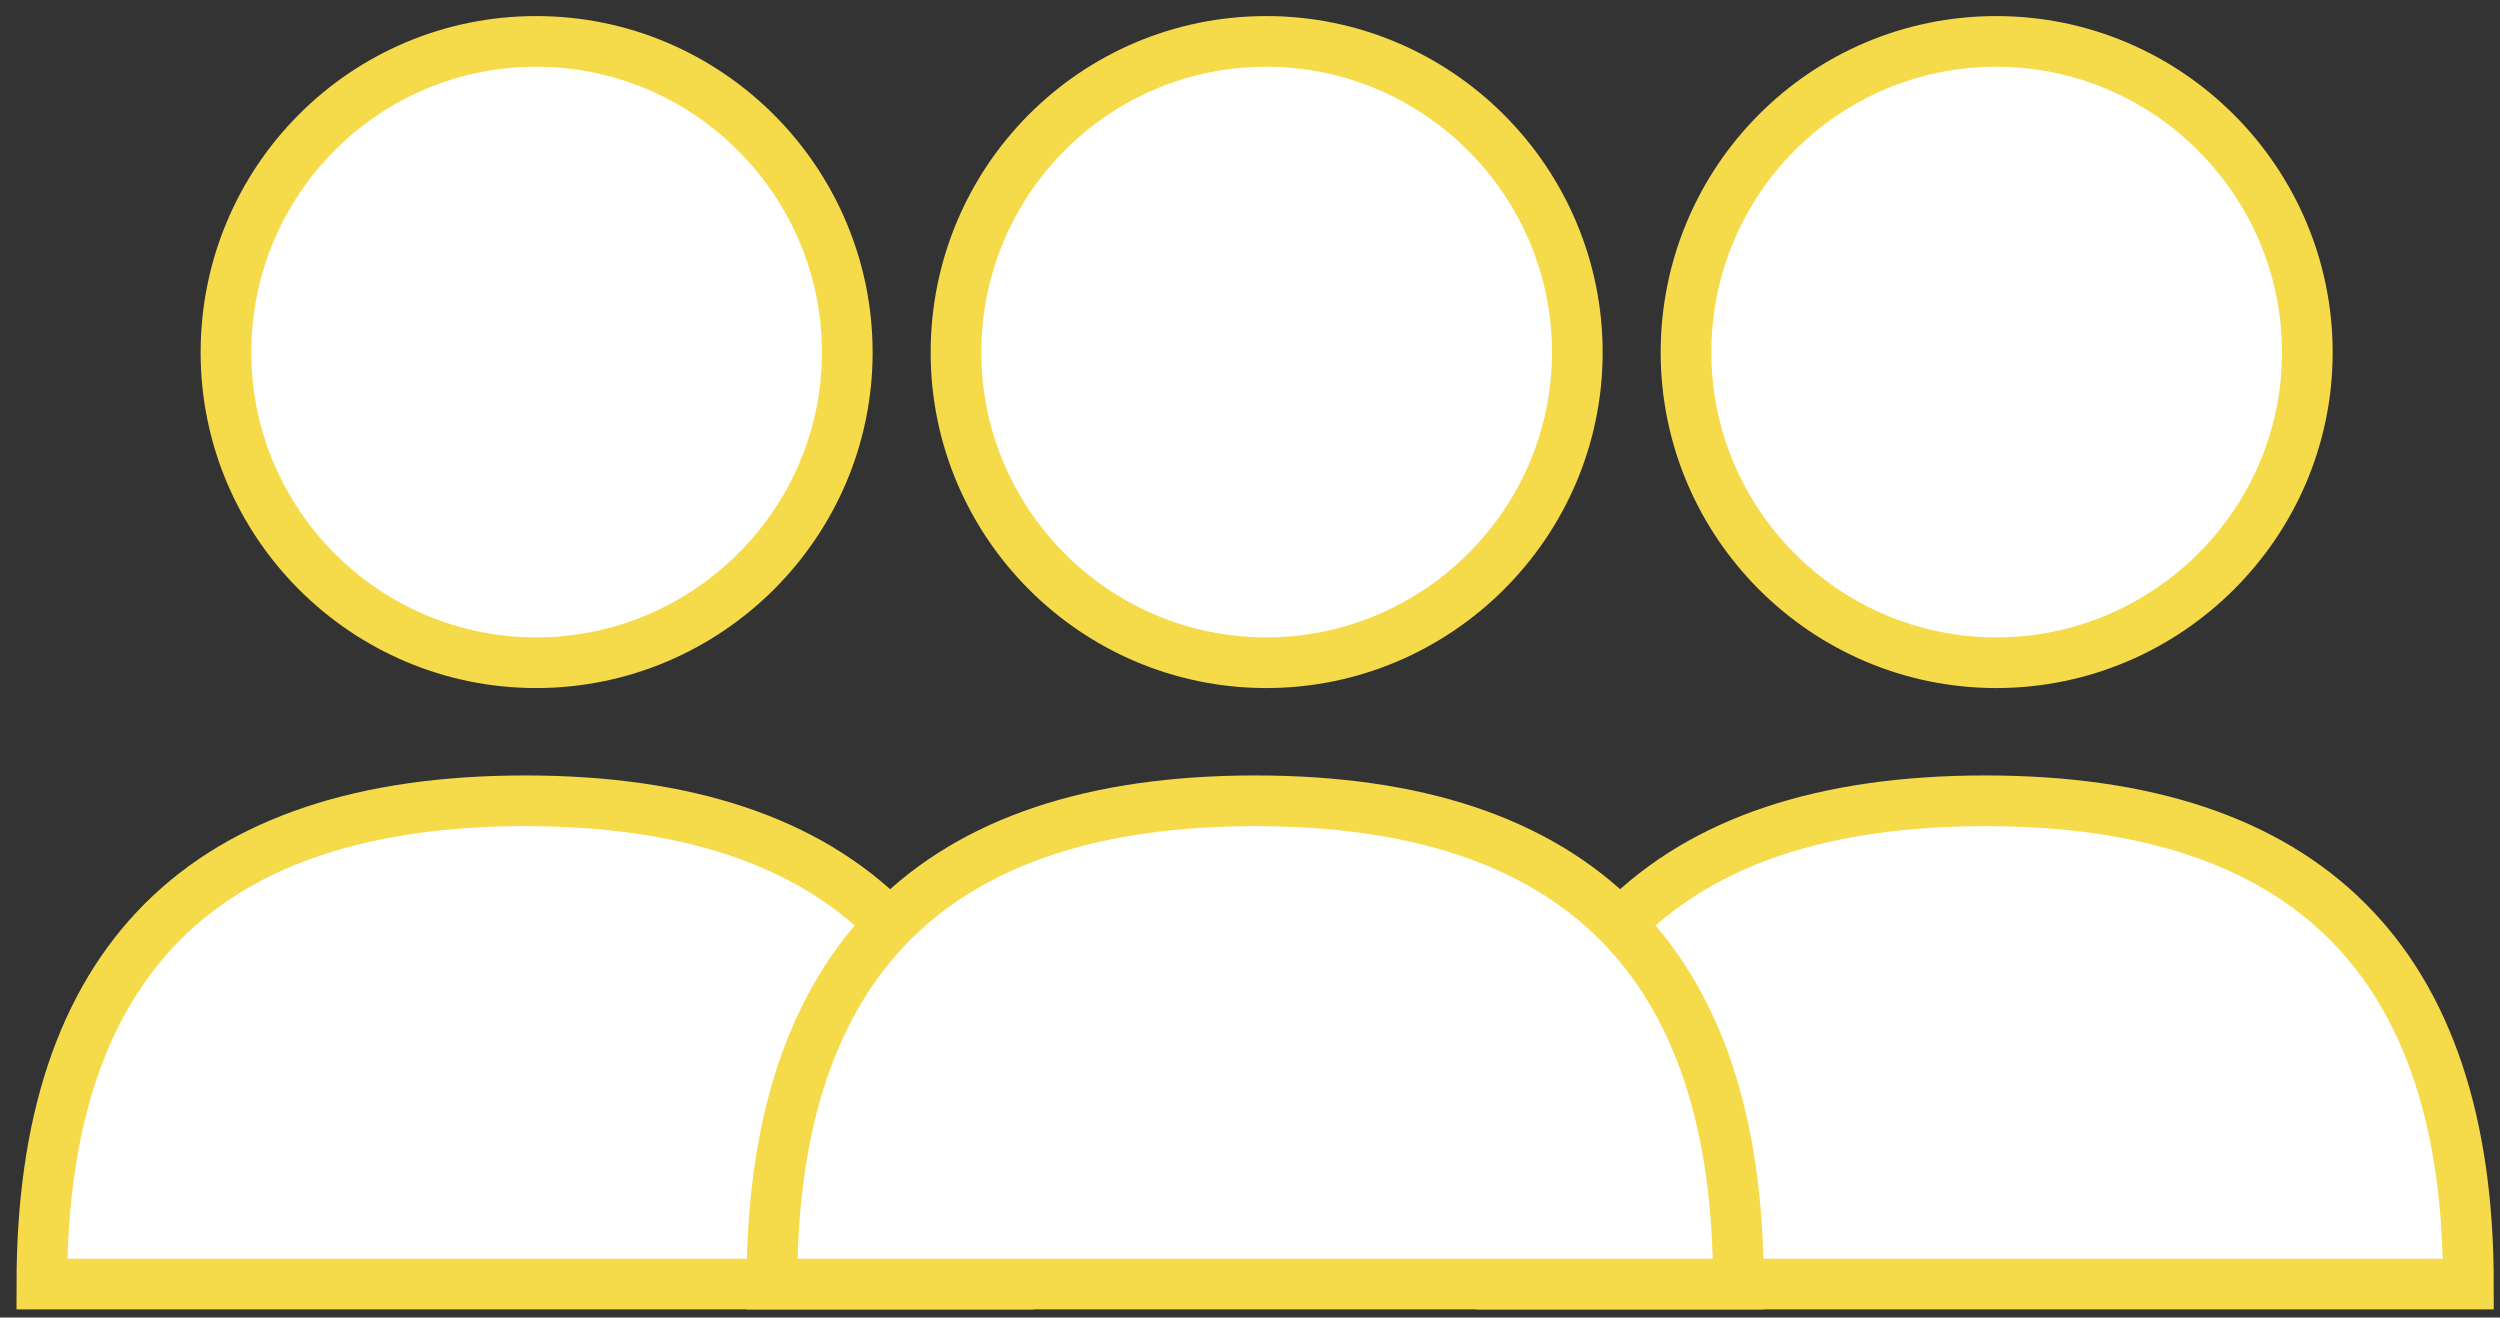 <svg width="148" height="78" viewBox="0 0 148 78" fill="none" xmlns="http://www.w3.org/2000/svg">
<rect x="0" y="0" width="148" height="78" fill="#333333" stroke="none"/>
<path d="M13.377 20.866C13.377 30.985 21.625 39.233 31.744 39.233C41.863 39.233 50.159 30.985 50.159 20.866C50.159 10.747 41.911 2.451 31.744 2.451C21.577 2.451 13.377 10.699 13.377 20.866Z" fill="white" stroke="#F5DA4A" stroke-width="3"/>
<path fill-rule="evenodd" clip-rule="evenodd" d="M59.696 76.016C59.696 56.944 50.159 47.407 31.087 47.407C12.014 47.407 2.478 56.944 2.478 76.016H59.696Z" fill="white" stroke="#F5DA4A" stroke-width="3"/>
<path d="M99.812 20.866C99.812 30.985 108.06 39.233 118.179 39.233C128.298 39.233 136.594 30.985 136.594 20.866C136.594 10.747 128.346 2.451 118.179 2.451C108.012 2.451 99.812 10.699 99.812 20.866Z" fill="white" stroke="#F5DA4A" stroke-width="3"/>
<path fill-rule="evenodd" clip-rule="evenodd" d="M146.13 76.016C146.13 56.944 136.594 47.407 117.522 47.407C98.449 47.407 88.913 56.944 88.913 76.016H146.13Z" fill="white" stroke="#F5DA4A" stroke-width="3"/>
<path d="M56.594 20.866C56.594 30.985 64.843 39.233 74.962 39.233C85.08 39.233 93.377 30.985 93.377 20.866C93.377 10.747 85.128 2.451 74.962 2.451C64.795 2.451 56.594 10.699 56.594 20.866Z" fill="white" stroke="#F5DA4A" stroke-width="3"/>
<path fill-rule="evenodd" clip-rule="evenodd" d="M102.913 76.016C102.913 56.944 93.377 47.407 74.304 47.407C55.232 47.407 45.696 56.944 45.696 76.016H102.913Z" fill="white" stroke="#F5DA4A" stroke-width="3"/>
</svg>
